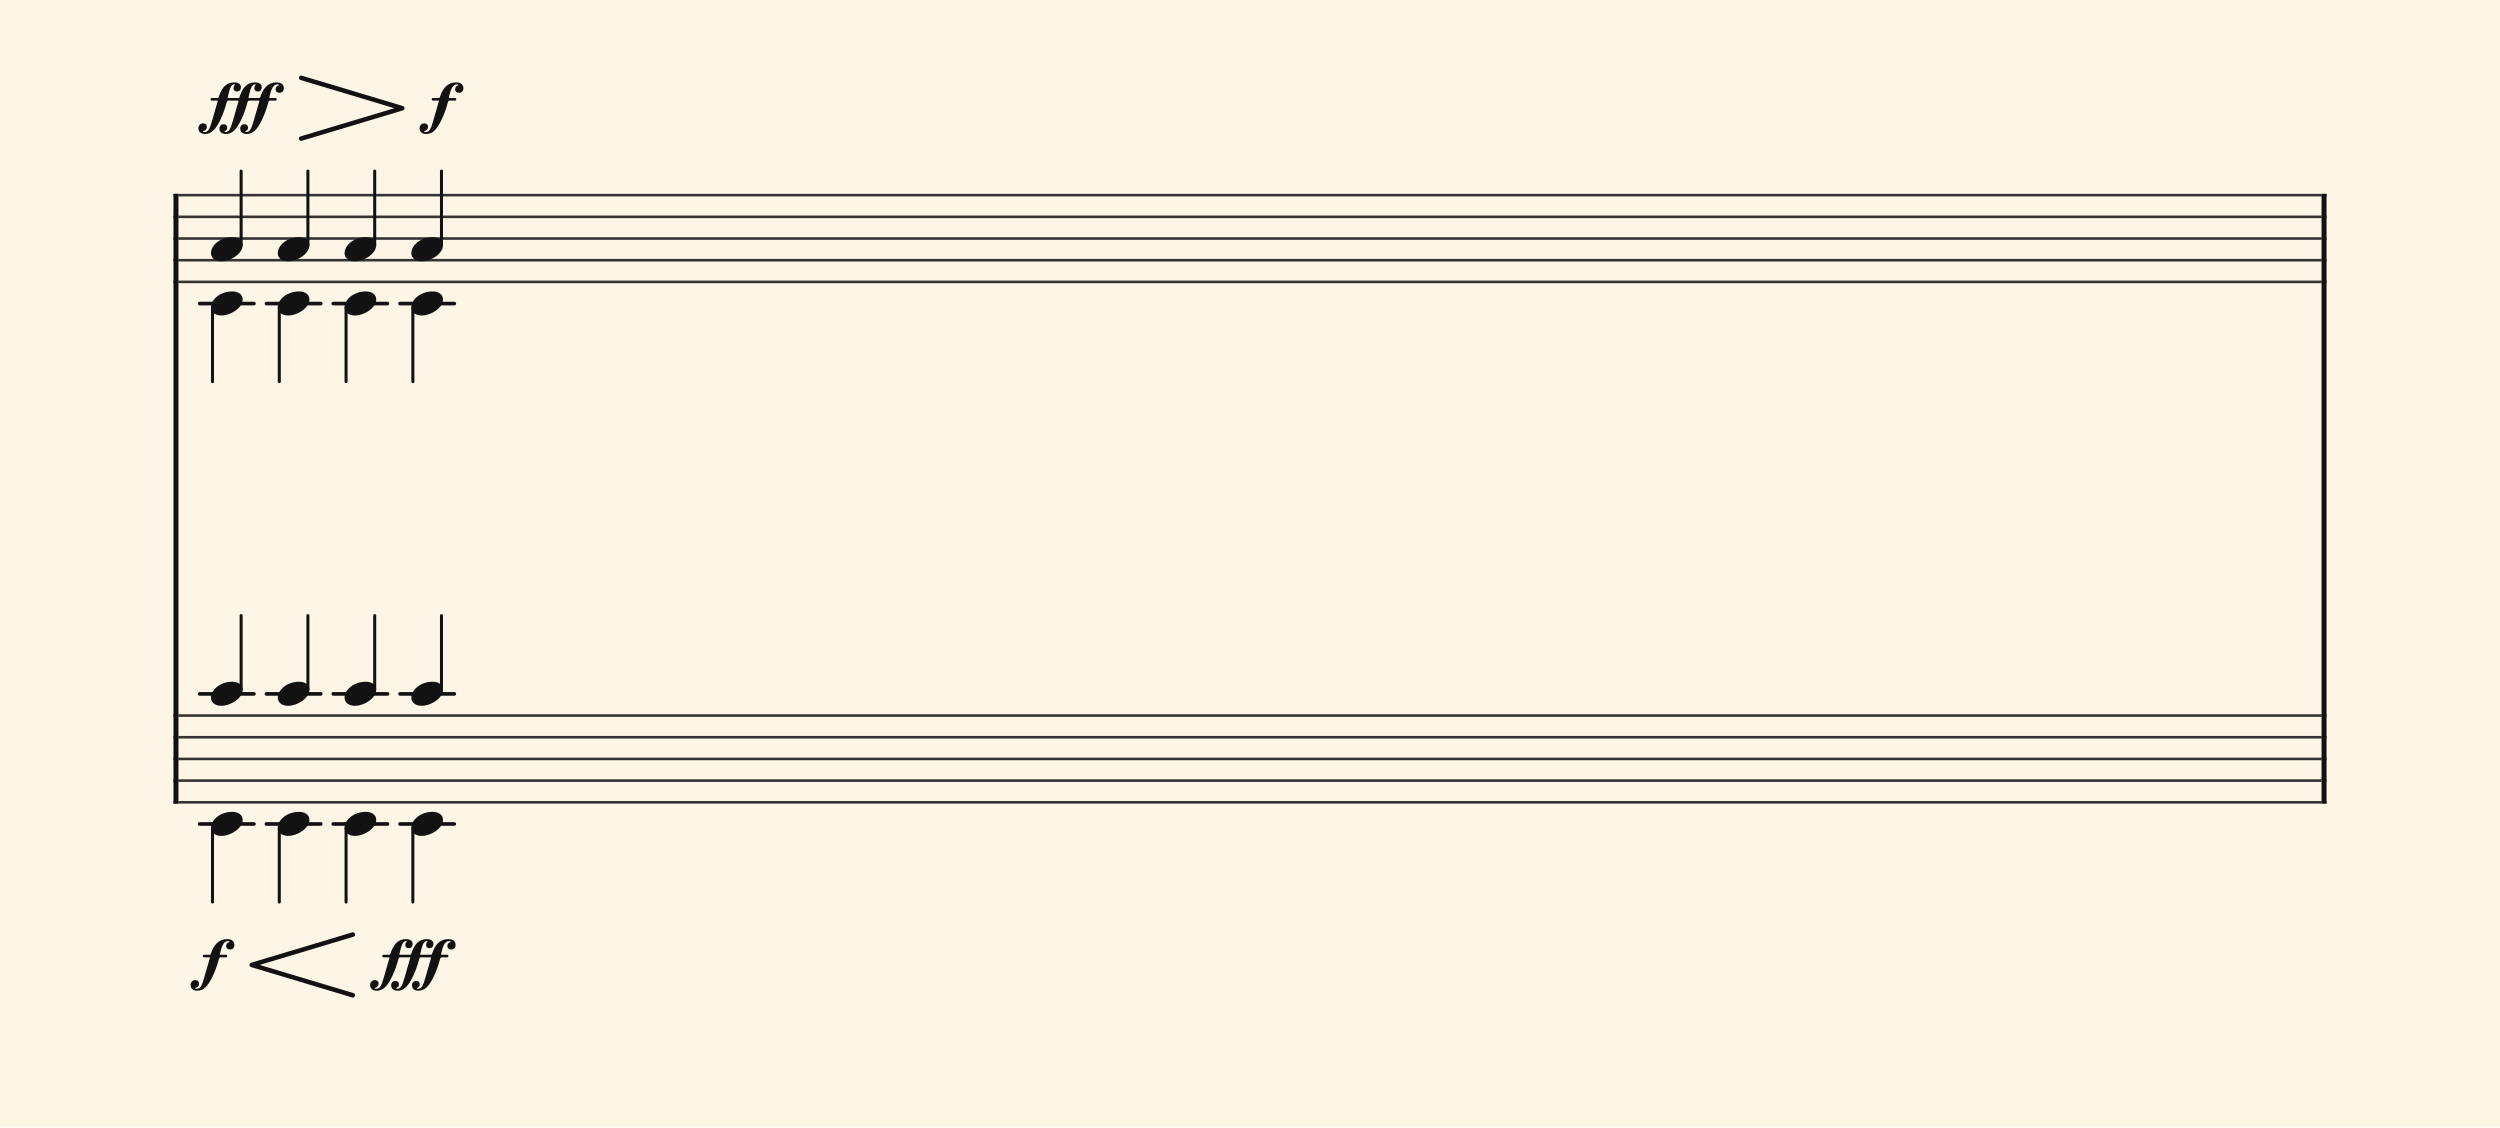 <svg xmlns="http://www.w3.org/2000/svg" version="1.1" xmlns:xlink="http://www.w3.org/1999/xlink" width="980" height="442" viewBox="0 0 980 442" shape-rendering="geometricPrecision" data-left="0" data-right="980" data-top="0" data-bottom="442"><g data-name="page" data-interval-between-stave-lines="8.5" data-font-color="#121212" data-left="0" data-right="980" data-top="0" data-bottom="442"><rect width="980" height="442" stroke="transparent" stroke-width="0.425" stroke-linejoin="" stroke-linecap="" fill="#FDF5E6" vector-effect="none" data-name="page-background" data-left="0" data-right="980" data-top="0" data-bottom="442"></rect><g data-name="pageWithoutBorder" data-left="0" data-right="980" data-top="30.514999999999986" data-bottom="390.15"><g data-name="measures" data-left="68" data-right="912" data-top="30.514999999999986" data-bottom="390.15" transform="translate(68, 0)"><g data-name="additionalStaveLinesOnPageLine" data-left="78.285" data-right="178.075" data-top="119" data-bottom="323"><line data-name="additionalStaveLine" x1="10.285" y1="119" x2="31.535" y2="119" stroke="#121212" stroke-width="1.445" stroke-linejoin="round" stroke-linecap="round" stroke-dasharray="" vector-effect="none" data-left="78.285" data-right="99.535" data-top="119" data-bottom="119"></line><line data-name="additionalStaveLine" x1="10.285" y1="272" x2="31.535" y2="272" stroke="#121212" stroke-width="1.445" stroke-linejoin="round" stroke-linecap="round" stroke-dasharray="" vector-effect="none" data-left="78.285" data-right="99.535" data-top="272" data-bottom="272"></line><line data-name="additionalStaveLine" x1="10.285" y1="323" x2="31.535" y2="323" stroke="#121212" stroke-width="1.445" stroke-linejoin="round" stroke-linecap="round" stroke-dasharray="" vector-effect="none" data-left="78.285" data-right="99.535" data-top="323" data-bottom="323"></line><line data-name="additionalStaveLine" x1="36.465" y1="119" x2="57.715" y2="119" stroke="#121212" stroke-width="1.445" stroke-linejoin="round" stroke-linecap="round" stroke-dasharray="" vector-effect="none" data-left="104.465" data-right="125.715" data-top="119" data-bottom="119"></line><line data-name="additionalStaveLine" x1="36.465" y1="272" x2="57.715" y2="272" stroke="#121212" stroke-width="1.445" stroke-linejoin="round" stroke-linecap="round" stroke-dasharray="" vector-effect="none" data-left="104.465" data-right="125.715" data-top="272" data-bottom="272"></line><line data-name="additionalStaveLine" x1="36.465" y1="323" x2="57.715" y2="323" stroke="#121212" stroke-width="1.445" stroke-linejoin="round" stroke-linecap="round" stroke-dasharray="" vector-effect="none" data-left="104.465" data-right="125.715" data-top="323" data-bottom="323"></line><line data-name="additionalStaveLine" x1="62.645" y1="119" x2="83.895" y2="119" stroke="#121212" stroke-width="1.445" stroke-linejoin="round" stroke-linecap="round" stroke-dasharray="" vector-effect="none" data-left="130.64499999999998" data-right="151.89499999999998" data-top="119" data-bottom="119"></line><line data-name="additionalStaveLine" x1="62.645" y1="272" x2="83.895" y2="272" stroke="#121212" stroke-width="1.445" stroke-linejoin="round" stroke-linecap="round" stroke-dasharray="" vector-effect="none" data-left="130.64499999999998" data-right="151.89499999999998" data-top="272" data-bottom="272"></line><line data-name="additionalStaveLine" x1="62.645" y1="323" x2="83.895" y2="323" stroke="#121212" stroke-width="1.445" stroke-linejoin="round" stroke-linecap="round" stroke-dasharray="" vector-effect="none" data-left="130.64499999999998" data-right="151.89499999999998" data-top="323" data-bottom="323"></line><line data-name="additionalStaveLine" x1="88.825" y1="119" x2="110.075" y2="119" stroke="#121212" stroke-width="1.445" stroke-linejoin="round" stroke-linecap="round" stroke-dasharray="" vector-effect="none" data-left="156.825" data-right="178.075" data-top="119" data-bottom="119"></line><line data-name="additionalStaveLine" x1="88.825" y1="272" x2="110.075" y2="272" stroke="#121212" stroke-width="1.445" stroke-linejoin="round" stroke-linecap="round" stroke-dasharray="" vector-effect="none" data-left="156.825" data-right="178.075" data-top="272" data-bottom="272"></line><line data-name="additionalStaveLine" x1="88.825" y1="323" x2="110.075" y2="323" stroke="#121212" stroke-width="1.445" stroke-linejoin="round" stroke-linecap="round" stroke-dasharray="" vector-effect="none" data-left="156.825" data-right="178.075" data-top="323" data-bottom="323"></line></g><g data-name="measure" ref-ids="measure-1,measure-1-1,line-1,every-measure-including-index-0,first-measure-including-index-0,last-measure,first-or-last-measure,last-measure-on-page" pointer-events="painted" data-left="68" data-right="912" data-top="30.514999999999986" data-bottom="390.15"><g data-name="startBarLine" ref-ids="opening-barline-1" pointer-events="painted" data-left="68" data-right="69.955" data-top="75.99" data-bottom="315.01"><g data-name="stavesPiece" data-left="68" data-right="69.955" data-top="75.99" data-bottom="315.01"><g data-name="stavePiece" data-left="68" data-right="69.955" data-top="75.99" data-bottom="111.00999999999999"><path d="M 0 -0.51 L 1.955 -0.51 L 1.955 0.51 L 0 0.51 L 0 -0.51 M 0 7.99 L 1.955 7.99 L 1.955 9.01 L 0 9.01 L 0 7.99 M 0 16.49 L 1.955 16.49 L 1.955 17.51 L 0 17.51 L 0 16.49 M 0 24.99 L 1.955 24.99 L 1.955 26.01 L 0 26.01 L 0 24.99 M 0 33.49 L 1.955 33.49 L 1.955 34.51 L 0 34.51 L 0 33.49" fill="#343434" fill-rule="evenodd" vector-effect="none" data-left="68" data-right="69.955" data-top="75.99" data-bottom="111.00999999999999" transform="translate(0, 76.5)"></path></g><g data-name="stavePiece" data-left="68" data-right="69.955" data-top="279.99" data-bottom="315.01"><path d="M 0 -0.51 L 1.955 -0.51 L 1.955 0.51 L 0 0.51 L 0 -0.51 M 0 7.99 L 1.955 7.99 L 1.955 9.01 L 0 9.01 L 0 7.99 M 0 16.49 L 1.955 16.49 L 1.955 17.51 L 0 17.51 L 0 16.49 M 0 24.99 L 1.955 24.99 L 1.955 26.01 L 0 26.01 L 0 24.99 M 0 33.49 L 1.955 33.49 L 1.955 34.51 L 0 34.51 L 0 33.49" fill="#343434" fill-rule="evenodd" vector-effect="none" data-left="68" data-right="69.955" data-top="279.99" data-bottom="315.01" transform="translate(0, 280.5)"></path></g></g><polyline points="0 75.99 1.955 75.99 1.955 315.01 0 315.01" fill="#121212" fill-rule="evenodd" vector-effect="none" data-left="68" data-right="69.955" data-top="75.99" data-bottom="315.01"></polyline></g><g data-name="barLine" ref-ids="closing-barline-1" pointer-events="painted" data-left="910.0450000000001" data-right="912" data-top="75.99" data-bottom="315.01" transform="translate(840.09, 0)"><g data-name="stavesPiece" data-left="910.0450000000001" data-right="912" data-top="75.99" data-bottom="315.01"><g data-name="stavePiece" data-left="910.0450000000001" data-right="912" data-top="75.99" data-bottom="111.00999999999999"><path d="M 0 -0.51 L 1.955 -0.51 L 1.955 0.51 L 0 0.51 L 0 -0.51 M 0 7.99 L 1.955 7.99 L 1.955 9.01 L 0 9.01 L 0 7.99 M 0 16.49 L 1.955 16.49 L 1.955 17.51 L 0 17.51 L 0 16.49 M 0 24.99 L 1.955 24.99 L 1.955 26.01 L 0 26.01 L 0 24.99 M 0 33.49 L 1.955 33.49 L 1.955 34.51 L 0 34.51 L 0 33.49" fill="#343434" fill-rule="evenodd" vector-effect="none" data-left="910.0450000000001" data-right="912" data-top="75.99" data-bottom="111.00999999999999" transform="translate(1.955, 76.5)"></path></g><g data-name="stavePiece" data-left="910.0450000000001" data-right="912" data-top="279.99" data-bottom="315.01"><path d="M 0 -0.51 L 1.955 -0.51 L 1.955 0.51 L 0 0.51 L 0 -0.51 M 0 7.99 L 1.955 7.99 L 1.955 9.01 L 0 9.01 L 0 7.99 M 0 16.49 L 1.955 16.49 L 1.955 17.51 L 0 17.51 L 0 16.49 M 0 24.99 L 1.955 24.99 L 1.955 26.01 L 0 26.01 L 0 24.99 M 0 33.49 L 1.955 33.49 L 1.955 34.51 L 0 34.51 L 0 33.49" fill="#343434" fill-rule="evenodd" vector-effect="none" data-left="910.0450000000001" data-right="912" data-top="279.99" data-bottom="315.01" transform="translate(1.955, 280.5)"></path></g></g><polyline points="3.91 75.99 1.955 75.99 1.955 315.01 3.91 315.01" fill="#121212" fill-rule="evenodd" vector-effect="none" data-left="910.0450000000001" data-right="912" data-top="75.99" data-bottom="315.01"></polyline></g><g data-name="voicesWithStaveLines" data-left="69.955" data-right="910.0450000000001" data-top="67.065" data-bottom="353.6"><g data-name="stavesPiece" data-left="69.955" data-right="910.0450000000001" data-top="75.99" data-bottom="315.01"><g data-name="stavePiece" ref-ids="stave-lines-1-1,stave-1,stave-1-1,stave-1-1-1,stave-in-all-measures-on-line-1-1,all-staves-in-measure-1" pointer-events="painted" data-left="68" data-right="912" data-top="75.99" data-bottom="111.00999999999999"><path d="M 0 -0.51 L 840.09 -0.51 L 840.09 0.51 L 0 0.51 L 0 -0.51 M 0 7.99 L 840.09 7.99 L 840.09 9.01 L 0 9.01 L 0 7.99 M 0 16.49 L 840.09 16.49 L 840.09 17.51 L 0 17.51 L 0 16.49 M 0 24.99 L 840.09 24.99 L 840.09 26.01 L 0 26.01 L 0 24.99 M 0 33.49 L 840.09 33.49 L 840.09 34.51 L 0 34.51 L 0 33.49" fill="#343434" fill-rule="evenodd" vector-effect="none" data-left="69.955" data-right="910.0450000000001" data-top="75.99" data-bottom="111.00999999999999" transform="translate(1.955, 76.5)"></path></g><g data-name="stavePiece" ref-ids="stave-lines-1-2,stave-2,stave-1-2,stave-1-1-2,stave-in-all-measures-on-line-1-2,all-staves-in-measure-1" pointer-events="painted" data-left="68" data-right="912" data-top="279.99" data-bottom="315.01"><path d="M 0 -0.51 L 840.09 -0.51 L 840.09 0.51 L 0 0.51 L 0 -0.51 M 0 7.99 L 840.09 7.99 L 840.09 9.01 L 0 9.01 L 0 7.99 M 0 16.49 L 840.09 16.49 L 840.09 17.51 L 0 17.51 L 0 16.49 M 0 24.99 L 840.09 24.99 L 840.09 26.01 L 0 26.01 L 0 24.99 M 0 33.49 L 840.09 33.49 L 840.09 34.51 L 0 34.51 L 0 33.49" fill="#343434" fill-rule="evenodd" vector-effect="none" data-left="69.955" data-right="910.0450000000001" data-top="279.99" data-bottom="315.01" transform="translate(1.955, 280.5)"></path></g></g><g data-name="voices" data-left="69.955" data-right="910.0450000000001" data-top="67.065" data-bottom="353.6"><g data-name="voicesBody" data-left="69.955" data-right="910.0450000000001" data-top="30.514999999999986" data-bottom="390.15"><g data-name="crossStaveUnit" data-left="82.705" data-right="95.11500000000001" data-top="67.065" data-bottom="353.6"><g data-name="crossVoiceUnitOnOneStave" data-left="82.705" data-right="95.11500000000001" data-top="67.065" data-bottom="149.6"><g data-name="singleUnit" ref-ids="all-units,all-units-on-line-1,unit-1-1-1-1,voice-1,voice-1-1,voice-1-1-1,voice-1-1-1-1,voice-in-measure-on-all-staves-1-1-1,voice-in-all-measures-and-on-all-staves-on-line-1-1" pointer-events="painted" data-left="82.705" data-right="95.11500000000001" data-top="30.514999999999986" data-bottom="102.425"><g data-name="singleUnitBodyParts" ref-ids="unit-1-1-1-1" pointer-events="painted" data-left="82.705" data-right="95.11500000000001" data-top="92.99" data-bottom="102.425"><g data-name="singleUnitBody" data-left="82.705" data-right="95.11500000000001" data-top="92.99" data-bottom="102.425"><g data-name="noteBody" ref-ids="note-1-1-1-1-1,note-with-index-1-1-1-1-1" pointer-events="painted" data-left="82.705" data-right="95.11500000000001" data-top="92.99" data-bottom="102.425"><path d="M 0 10.965 C 0 12.92 1.785 14.11 4.08 14.11 C 7.82 14.11 12.41 11.05 12.41 7.82 C 12.41 5.865 10.71 4.675 8.33 4.675 C 3.74 4.675 0 7.735 0 10.965 Z" fill="#121212" fill-rule="evenodd" vector-effect="none" data-left="82.705" data-right="95.11500000000001" data-top="92.99" data-bottom="102.425" transform="translate(14.705, 88.315)"></path></g></g></g><line data-name="stem" x1="26.52" y1="67.065" x2="26.52" y2="96.05" stroke="#121212" stroke-width="1.19" stroke-linejoin="round" stroke-linecap="round" stroke-dasharray="" vector-effect="none" ref-ids="stem-1-1-1-1" pointer-events="painted" data-left="94.52000000000001" data-right="94.52000000000001" data-top="67.065" data-bottom="96.05"></line></g><g data-name="singleUnit" ref-ids="all-units,all-units-on-line-1,unit-1-1-2-1,voice-2,voice-1-2,voice-1-1-2,voice-1-1-1-2,voice-in-measure-on-all-staves-1-1-2,voice-in-all-measures-and-on-all-staves-on-line-1-2" pointer-events="painted" data-left="82.705" data-right="95.11500000000001" data-top="114.24" data-bottom="149.6"><g data-name="singleUnitBodyParts" ref-ids="unit-1-1-2-1" pointer-events="painted" data-left="82.705" data-right="95.11500000000001" data-top="114.24" data-bottom="123.675"><g data-name="singleUnitBody" data-left="82.705" data-right="95.11500000000001" data-top="114.24" data-bottom="123.675"><g data-name="noteBody" ref-ids="note-1-1-2-1-1,note-with-index-1-1-2-1-1" pointer-events="painted" data-left="82.705" data-right="95.11500000000001" data-top="114.24" data-bottom="123.675"><path d="M 0 10.965 C 0 12.92 1.785 14.11 4.08 14.11 C 7.82 14.11 12.41 11.05 12.41 7.82 C 12.41 5.865 10.71 4.675 8.33 4.675 C 3.74 4.675 0 7.735 0 10.965 Z" fill="#121212" fill-rule="evenodd" vector-effect="none" data-left="82.705" data-right="95.11500000000001" data-top="114.24" data-bottom="123.675" transform="translate(14.705, 109.565)"></path></g></g></g><line data-name="stem" x1="15.3" y1="120.615" x2="15.3" y2="149.6" stroke="#121212" stroke-width="1.19" stroke-linejoin="round" stroke-linecap="round" stroke-dasharray="" vector-effect="none" ref-ids="stem-1-1-2-1" pointer-events="painted" data-left="83.3" data-right="83.3" data-top="120.615" data-bottom="149.6"></line></g></g><g data-name="crossVoiceUnitOnOneStave" data-left="82.705" data-right="95.11500000000001" data-top="241.315" data-bottom="353.6"><g data-name="singleUnit" ref-ids="all-units,all-units-on-line-1,unit-1-2-1-1,voice-1,voice-2-1,voice-1-2-1,voice-1-1-2-1,voice-in-measure-on-all-staves-1-1-1,voice-in-all-measures-and-on-all-staves-on-line-1-1" pointer-events="painted" data-left="82.705" data-right="95.11500000000001" data-top="241.315" data-bottom="276.675"><g data-name="singleUnitBodyParts" ref-ids="unit-1-2-1-1" pointer-events="painted" data-left="82.705" data-right="95.11500000000001" data-top="267.24" data-bottom="276.675"><g data-name="singleUnitBody" data-left="82.705" data-right="95.11500000000001" data-top="267.24" data-bottom="276.675"><g data-name="noteBody" ref-ids="note-1-2-1-1-1,note-with-index-1-2-1-1-1" pointer-events="painted" data-left="82.705" data-right="95.11500000000001" data-top="267.24" data-bottom="276.675"><path d="M 0 10.965 C 0 12.92 1.785 14.11 4.08 14.11 C 7.82 14.11 12.41 11.05 12.41 7.82 C 12.41 5.865 10.71 4.675 8.33 4.675 C 3.74 4.675 0 7.735 0 10.965 Z" fill="#121212" fill-rule="evenodd" vector-effect="none" data-left="82.705" data-right="95.11500000000001" data-top="267.24" data-bottom="276.675" transform="translate(14.705, 262.565)"></path></g></g></g><line data-name="stem" x1="26.52" y1="241.315" x2="26.52" y2="270.3" stroke="#121212" stroke-width="1.19" stroke-linejoin="round" stroke-linecap="round" stroke-dasharray="" vector-effect="none" ref-ids="stem-1-2-1-1" pointer-events="painted" data-left="94.52000000000001" data-right="94.52000000000001" data-top="241.315" data-bottom="270.3"></line></g><g data-name="singleUnit" ref-ids="all-units,all-units-on-line-1,unit-1-2-2-1,voice-2,voice-2-2,voice-1-2-2,voice-1-1-2-2,voice-in-measure-on-all-staves-1-1-2,voice-in-all-measures-and-on-all-staves-on-line-1-2" pointer-events="painted" data-left="82.705" data-right="95.11500000000001" data-top="318.24" data-bottom="390.15"><g data-name="singleUnitBodyParts" ref-ids="unit-1-2-2-1" pointer-events="painted" data-left="82.705" data-right="95.11500000000001" data-top="318.24" data-bottom="327.675"><g data-name="singleUnitBody" data-left="82.705" data-right="95.11500000000001" data-top="318.24" data-bottom="327.675"><g data-name="noteBody" ref-ids="note-1-2-2-1-1,note-with-index-1-2-2-1-1" pointer-events="painted" data-left="82.705" data-right="95.11500000000001" data-top="318.24" data-bottom="327.675"><path d="M 0 10.965 C 0 12.92 1.785 14.11 4.08 14.11 C 7.82 14.11 12.41 11.05 12.41 7.82 C 12.41 5.865 10.71 4.675 8.33 4.675 C 3.74 4.675 0 7.735 0 10.965 Z" fill="#121212" fill-rule="evenodd" vector-effect="none" data-left="82.705" data-right="95.11500000000001" data-top="318.24" data-bottom="327.675" transform="translate(14.705, 313.565)"></path></g></g></g><line data-name="stem" x1="15.3" y1="324.615" x2="15.3" y2="353.6" stroke="#121212" stroke-width="1.19" stroke-linejoin="round" stroke-linecap="round" stroke-dasharray="" vector-effect="none" ref-ids="stem-1-2-2-1" pointer-events="painted" data-left="83.3" data-right="83.3" data-top="324.615" data-bottom="353.6"></line></g></g></g><g data-name="crossStaveUnit" data-left="108.885" data-right="121.295" data-top="67.065" data-bottom="353.6"><g data-name="crossVoiceUnitOnOneStave" data-left="108.885" data-right="121.295" data-top="67.065" data-bottom="149.6"><g data-name="singleUnit" ref-ids="all-units,all-units-on-line-1,unit-1-1-1-2,voice-1,voice-1-1,voice-1-1-1,voice-1-1-1-1,voice-in-measure-on-all-staves-1-1-1,voice-in-all-measures-and-on-all-staves-on-line-1-1" pointer-events="painted" data-left="108.885" data-right="121.295" data-top="30.514999999999986" data-bottom="102.425"><g data-name="singleUnitBodyParts" ref-ids="unit-1-1-1-2" pointer-events="painted" data-left="108.885" data-right="121.295" data-top="92.99" data-bottom="102.425"><g data-name="singleUnitBody" data-left="108.885" data-right="121.295" data-top="92.99" data-bottom="102.425"><g data-name="noteBody" ref-ids="note-1-1-1-2-1,note-with-index-1-1-1-2-1" pointer-events="painted" data-left="108.885" data-right="121.295" data-top="92.99" data-bottom="102.425"><path d="M 0 10.965 C 0 12.92 1.785 14.11 4.08 14.11 C 7.82 14.11 12.41 11.05 12.41 7.82 C 12.41 5.865 10.71 4.675 8.33 4.675 C 3.74 4.675 0 7.735 0 10.965 Z" fill="#121212" fill-rule="evenodd" vector-effect="none" data-left="108.885" data-right="121.295" data-top="92.99" data-bottom="102.425" transform="translate(40.885, 88.315)"></path></g></g></g><line data-name="stem" x1="52.7" y1="67.065" x2="52.7" y2="96.05" stroke="#121212" stroke-width="1.19" stroke-linejoin="round" stroke-linecap="round" stroke-dasharray="" vector-effect="none" ref-ids="stem-1-1-1-2" pointer-events="painted" data-left="120.7" data-right="120.7" data-top="67.065" data-bottom="96.05"></line></g><g data-name="singleUnit" ref-ids="all-units,all-units-on-line-1,unit-1-1-2-2,voice-2,voice-1-2,voice-1-1-2,voice-1-1-1-2,voice-in-measure-on-all-staves-1-1-2,voice-in-all-measures-and-on-all-staves-on-line-1-2" pointer-events="painted" data-left="108.885" data-right="121.295" data-top="114.24" data-bottom="149.6"><g data-name="singleUnitBodyParts" ref-ids="unit-1-1-2-2" pointer-events="painted" data-left="108.885" data-right="121.295" data-top="114.24" data-bottom="123.675"><g data-name="singleUnitBody" data-left="108.885" data-right="121.295" data-top="114.24" data-bottom="123.675"><g data-name="noteBody" ref-ids="note-1-1-2-2-1,note-with-index-1-1-2-2-1" pointer-events="painted" data-left="108.885" data-right="121.295" data-top="114.24" data-bottom="123.675"><path d="M 0 10.965 C 0 12.92 1.785 14.11 4.08 14.11 C 7.82 14.11 12.41 11.05 12.41 7.82 C 12.41 5.865 10.71 4.675 8.33 4.675 C 3.74 4.675 0 7.735 0 10.965 Z" fill="#121212" fill-rule="evenodd" vector-effect="none" data-left="108.885" data-right="121.295" data-top="114.24" data-bottom="123.675" transform="translate(40.885, 109.565)"></path></g></g></g><line data-name="stem" x1="41.48" y1="120.615" x2="41.48" y2="149.6" stroke="#121212" stroke-width="1.19" stroke-linejoin="round" stroke-linecap="round" stroke-dasharray="" vector-effect="none" ref-ids="stem-1-1-2-2" pointer-events="painted" data-left="109.48" data-right="109.48" data-top="120.615" data-bottom="149.6"></line></g></g><g data-name="crossVoiceUnitOnOneStave" data-left="108.885" data-right="121.295" data-top="241.315" data-bottom="353.6"><g data-name="singleUnit" ref-ids="all-units,all-units-on-line-1,unit-1-2-1-2,voice-1,voice-2-1,voice-1-2-1,voice-1-1-2-1,voice-in-measure-on-all-staves-1-1-1,voice-in-all-measures-and-on-all-staves-on-line-1-1" pointer-events="painted" data-left="108.885" data-right="121.295" data-top="241.315" data-bottom="276.675"><g data-name="singleUnitBodyParts" ref-ids="unit-1-2-1-2" pointer-events="painted" data-left="108.885" data-right="121.295" data-top="267.24" data-bottom="276.675"><g data-name="singleUnitBody" data-left="108.885" data-right="121.295" data-top="267.24" data-bottom="276.675"><g data-name="noteBody" ref-ids="note-1-2-1-2-1,note-with-index-1-2-1-2-1" pointer-events="painted" data-left="108.885" data-right="121.295" data-top="267.24" data-bottom="276.675"><path d="M 0 10.965 C 0 12.92 1.785 14.11 4.08 14.11 C 7.82 14.11 12.41 11.05 12.41 7.82 C 12.41 5.865 10.71 4.675 8.33 4.675 C 3.74 4.675 0 7.735 0 10.965 Z" fill="#121212" fill-rule="evenodd" vector-effect="none" data-left="108.885" data-right="121.295" data-top="267.24" data-bottom="276.675" transform="translate(40.885, 262.565)"></path></g></g></g><line data-name="stem" x1="52.7" y1="241.315" x2="52.7" y2="270.3" stroke="#121212" stroke-width="1.19" stroke-linejoin="round" stroke-linecap="round" stroke-dasharray="" vector-effect="none" ref-ids="stem-1-2-1-2" pointer-events="painted" data-left="120.7" data-right="120.7" data-top="241.315" data-bottom="270.3"></line></g><g data-name="singleUnit" ref-ids="all-units,all-units-on-line-1,unit-1-2-2-2,voice-2,voice-2-2,voice-1-2-2,voice-1-1-2-2,voice-in-measure-on-all-staves-1-1-2,voice-in-all-measures-and-on-all-staves-on-line-1-2" pointer-events="painted" data-left="108.885" data-right="121.295" data-top="318.24" data-bottom="390.15"><g data-name="singleUnitBodyParts" ref-ids="unit-1-2-2-2" pointer-events="painted" data-left="108.885" data-right="121.295" data-top="318.24" data-bottom="327.675"><g data-name="singleUnitBody" data-left="108.885" data-right="121.295" data-top="318.24" data-bottom="327.675"><g data-name="noteBody" ref-ids="note-1-2-2-2-1,note-with-index-1-2-2-2-1" pointer-events="painted" data-left="108.885" data-right="121.295" data-top="318.24" data-bottom="327.675"><path d="M 0 10.965 C 0 12.92 1.785 14.11 4.08 14.11 C 7.82 14.11 12.41 11.05 12.41 7.82 C 12.41 5.865 10.71 4.675 8.33 4.675 C 3.74 4.675 0 7.735 0 10.965 Z" fill="#121212" fill-rule="evenodd" vector-effect="none" data-left="108.885" data-right="121.295" data-top="318.24" data-bottom="327.675" transform="translate(40.885, 313.565)"></path></g></g></g><line data-name="stem" x1="41.48" y1="324.615" x2="41.48" y2="353.6" stroke="#121212" stroke-width="1.19" stroke-linejoin="round" stroke-linecap="round" stroke-dasharray="" vector-effect="none" ref-ids="stem-1-2-2-2" pointer-events="painted" data-left="109.48" data-right="109.48" data-top="324.615" data-bottom="353.6"></line></g></g></g><g data-name="crossStaveUnit" data-left="135.065" data-right="147.475" data-top="67.065" data-bottom="353.6"><g data-name="crossVoiceUnitOnOneStave" data-left="135.065" data-right="147.475" data-top="67.065" data-bottom="149.6"><g data-name="singleUnit" ref-ids="all-units,all-units-on-line-1,unit-1-1-1-3,voice-1,voice-1-1,voice-1-1-1,voice-1-1-1-1,voice-in-measure-on-all-staves-1-1-1,voice-in-all-measures-and-on-all-staves-on-line-1-1" pointer-events="painted" data-left="135.065" data-right="147.475" data-top="30.514999999999986" data-bottom="102.425"><g data-name="singleUnitBodyParts" ref-ids="unit-1-1-1-3" pointer-events="painted" data-left="135.065" data-right="147.475" data-top="92.99" data-bottom="102.425"><g data-name="singleUnitBody" data-left="135.065" data-right="147.475" data-top="92.99" data-bottom="102.425"><g data-name="noteBody" ref-ids="note-1-1-1-3-1,note-with-index-1-1-1-3-1" pointer-events="painted" data-left="135.065" data-right="147.475" data-top="92.99" data-bottom="102.425"><path d="M 0 10.965 C 0 12.92 1.785 14.11 4.08 14.11 C 7.82 14.11 12.41 11.05 12.41 7.82 C 12.41 5.865 10.71 4.675 8.33 4.675 C 3.74 4.675 0 7.735 0 10.965 Z" fill="#121212" fill-rule="evenodd" vector-effect="none" data-left="135.065" data-right="147.475" data-top="92.99" data-bottom="102.425" transform="translate(67.065, 88.315)"></path></g></g></g><line data-name="stem" x1="78.88" y1="67.065" x2="78.88" y2="96.05" stroke="#121212" stroke-width="1.19" stroke-linejoin="round" stroke-linecap="round" stroke-dasharray="" vector-effect="none" ref-ids="stem-1-1-1-3" pointer-events="painted" data-left="146.88" data-right="146.88" data-top="67.065" data-bottom="96.05"></line></g><g data-name="singleUnit" ref-ids="all-units,all-units-on-line-1,unit-1-1-2-3,voice-2,voice-1-2,voice-1-1-2,voice-1-1-1-2,voice-in-measure-on-all-staves-1-1-2,voice-in-all-measures-and-on-all-staves-on-line-1-2" pointer-events="painted" data-left="135.065" data-right="147.475" data-top="114.24" data-bottom="149.6"><g data-name="singleUnitBodyParts" ref-ids="unit-1-1-2-3" pointer-events="painted" data-left="135.065" data-right="147.475" data-top="114.24" data-bottom="123.675"><g data-name="singleUnitBody" data-left="135.065" data-right="147.475" data-top="114.24" data-bottom="123.675"><g data-name="noteBody" ref-ids="note-1-1-2-3-1,note-with-index-1-1-2-3-1" pointer-events="painted" data-left="135.065" data-right="147.475" data-top="114.24" data-bottom="123.675"><path d="M 0 10.965 C 0 12.92 1.785 14.11 4.08 14.11 C 7.82 14.11 12.41 11.05 12.41 7.82 C 12.41 5.865 10.71 4.675 8.33 4.675 C 3.74 4.675 0 7.735 0 10.965 Z" fill="#121212" fill-rule="evenodd" vector-effect="none" data-left="135.065" data-right="147.475" data-top="114.24" data-bottom="123.675" transform="translate(67.065, 109.565)"></path></g></g></g><line data-name="stem" x1="67.66" y1="120.615" x2="67.66" y2="149.6" stroke="#121212" stroke-width="1.19" stroke-linejoin="round" stroke-linecap="round" stroke-dasharray="" vector-effect="none" ref-ids="stem-1-1-2-3" pointer-events="painted" data-left="135.66" data-right="135.66" data-top="120.615" data-bottom="149.6"></line></g></g><g data-name="crossVoiceUnitOnOneStave" data-left="135.065" data-right="147.475" data-top="241.315" data-bottom="353.6"><g data-name="singleUnit" ref-ids="all-units,all-units-on-line-1,unit-1-2-1-3,voice-1,voice-2-1,voice-1-2-1,voice-1-1-2-1,voice-in-measure-on-all-staves-1-1-1,voice-in-all-measures-and-on-all-staves-on-line-1-1" pointer-events="painted" data-left="135.065" data-right="147.475" data-top="241.315" data-bottom="276.675"><g data-name="singleUnitBodyParts" ref-ids="unit-1-2-1-3" pointer-events="painted" data-left="135.065" data-right="147.475" data-top="267.24" data-bottom="276.675"><g data-name="singleUnitBody" data-left="135.065" data-right="147.475" data-top="267.24" data-bottom="276.675"><g data-name="noteBody" ref-ids="note-1-2-1-3-1,note-with-index-1-2-1-3-1" pointer-events="painted" data-left="135.065" data-right="147.475" data-top="267.24" data-bottom="276.675"><path d="M 0 10.965 C 0 12.92 1.785 14.11 4.08 14.11 C 7.82 14.11 12.41 11.05 12.41 7.82 C 12.41 5.865 10.71 4.675 8.33 4.675 C 3.74 4.675 0 7.735 0 10.965 Z" fill="#121212" fill-rule="evenodd" vector-effect="none" data-left="135.065" data-right="147.475" data-top="267.24" data-bottom="276.675" transform="translate(67.065, 262.565)"></path></g></g></g><line data-name="stem" x1="78.88" y1="241.315" x2="78.88" y2="270.3" stroke="#121212" stroke-width="1.19" stroke-linejoin="round" stroke-linecap="round" stroke-dasharray="" vector-effect="none" ref-ids="stem-1-2-1-3" pointer-events="painted" data-left="146.88" data-right="146.88" data-top="241.315" data-bottom="270.3"></line></g><g data-name="singleUnit" ref-ids="all-units,all-units-on-line-1,unit-1-2-2-3,voice-2,voice-2-2,voice-1-2-2,voice-1-1-2-2,voice-in-measure-on-all-staves-1-1-2,voice-in-all-measures-and-on-all-staves-on-line-1-2" pointer-events="painted" data-left="135.065" data-right="147.475" data-top="318.24" data-bottom="390.15"><g data-name="singleUnitBodyParts" ref-ids="unit-1-2-2-3" pointer-events="painted" data-left="135.065" data-right="147.475" data-top="318.24" data-bottom="327.675"><g data-name="singleUnitBody" data-left="135.065" data-right="147.475" data-top="318.24" data-bottom="327.675"><g data-name="noteBody" ref-ids="note-1-2-2-3-1,note-with-index-1-2-2-3-1" pointer-events="painted" data-left="135.065" data-right="147.475" data-top="318.24" data-bottom="327.675"><path d="M 0 10.965 C 0 12.92 1.785 14.11 4.08 14.11 C 7.82 14.11 12.41 11.05 12.41 7.82 C 12.41 5.865 10.71 4.675 8.33 4.675 C 3.74 4.675 0 7.735 0 10.965 Z" fill="#121212" fill-rule="evenodd" vector-effect="none" data-left="135.065" data-right="147.475" data-top="318.24" data-bottom="327.675" transform="translate(67.065, 313.565)"></path></g></g></g><line data-name="stem" x1="67.66" y1="324.615" x2="67.66" y2="353.6" stroke="#121212" stroke-width="1.19" stroke-linejoin="round" stroke-linecap="round" stroke-dasharray="" vector-effect="none" ref-ids="stem-1-2-2-3" pointer-events="painted" data-left="135.66" data-right="135.66" data-top="324.615" data-bottom="353.6"></line></g></g></g><g data-name="crossStaveUnit" data-left="161.245" data-right="173.65499999999997" data-top="67.065" data-bottom="353.6"><g data-name="crossVoiceUnitOnOneStave" data-left="161.245" data-right="173.65499999999997" data-top="67.065" data-bottom="149.6"><g data-name="singleUnit" ref-ids="all-units,all-units-on-line-1,unit-1-1-1-4,voice-1,voice-1-1,voice-1-1-1,voice-1-1-1-1,voice-in-measure-on-all-staves-1-1-1,voice-in-all-measures-and-on-all-staves-on-line-1-1" pointer-events="painted" data-left="161.245" data-right="173.65499999999997" data-top="30.514999999999986" data-bottom="102.425"><g data-name="singleUnitBodyParts" ref-ids="unit-1-1-1-4" pointer-events="painted" data-left="161.245" data-right="173.65499999999997" data-top="92.99" data-bottom="102.425"><g data-name="singleUnitBody" data-left="161.245" data-right="173.65499999999997" data-top="92.99" data-bottom="102.425"><g data-name="noteBody" ref-ids="note-1-1-1-4-1,note-with-index-1-1-1-4-1" pointer-events="painted" data-left="161.245" data-right="173.65499999999997" data-top="92.99" data-bottom="102.425"><path d="M 0 10.965 C 0 12.92 1.785 14.11 4.08 14.11 C 7.82 14.11 12.41 11.05 12.41 7.82 C 12.41 5.865 10.71 4.675 8.33 4.675 C 3.74 4.675 0 7.735 0 10.965 Z" fill="#121212" fill-rule="evenodd" vector-effect="none" data-left="161.245" data-right="173.65499999999997" data-top="92.99" data-bottom="102.425" transform="translate(93.245, 88.315)"></path></g></g></g><line data-name="stem" x1="105.06" y1="67.065" x2="105.06" y2="96.05" stroke="#121212" stroke-width="1.19" stroke-linejoin="round" stroke-linecap="round" stroke-dasharray="" vector-effect="none" ref-ids="stem-1-1-1-4" pointer-events="painted" data-left="173.06" data-right="173.06" data-top="67.065" data-bottom="96.05"></line></g><g data-name="singleUnit" ref-ids="all-units,all-units-on-line-1,unit-1-1-2-4,voice-2,voice-1-2,voice-1-1-2,voice-1-1-1-2,voice-in-measure-on-all-staves-1-1-2,voice-in-all-measures-and-on-all-staves-on-line-1-2" pointer-events="painted" data-left="161.245" data-right="173.65499999999997" data-top="114.24" data-bottom="149.6"><g data-name="singleUnitBodyParts" ref-ids="unit-1-1-2-4" pointer-events="painted" data-left="161.245" data-right="173.65499999999997" data-top="114.24" data-bottom="123.675"><g data-name="singleUnitBody" data-left="161.245" data-right="173.65499999999997" data-top="114.24" data-bottom="123.675"><g data-name="noteBody" ref-ids="note-1-1-2-4-1,note-with-index-1-1-2-4-1" pointer-events="painted" data-left="161.245" data-right="173.65499999999997" data-top="114.24" data-bottom="123.675"><path d="M 0 10.965 C 0 12.92 1.785 14.11 4.08 14.11 C 7.82 14.11 12.41 11.05 12.41 7.82 C 12.41 5.865 10.71 4.675 8.33 4.675 C 3.74 4.675 0 7.735 0 10.965 Z" fill="#121212" fill-rule="evenodd" vector-effect="none" data-left="161.245" data-right="173.65499999999997" data-top="114.24" data-bottom="123.675" transform="translate(93.245, 109.565)"></path></g></g></g><line data-name="stem" x1="93.84" y1="120.615" x2="93.84" y2="149.6" stroke="#121212" stroke-width="1.19" stroke-linejoin="round" stroke-linecap="round" stroke-dasharray="" vector-effect="none" ref-ids="stem-1-1-2-4" pointer-events="painted" data-left="161.83999999999997" data-right="161.83999999999997" data-top="120.615" data-bottom="149.6"></line></g></g><g data-name="crossVoiceUnitOnOneStave" data-left="161.245" data-right="173.65499999999997" data-top="241.315" data-bottom="353.6"><g data-name="singleUnit" ref-ids="all-units,all-units-on-line-1,unit-1-2-1-4,voice-1,voice-2-1,voice-1-2-1,voice-1-1-2-1,voice-in-measure-on-all-staves-1-1-1,voice-in-all-measures-and-on-all-staves-on-line-1-1" pointer-events="painted" data-left="161.245" data-right="173.65499999999997" data-top="241.315" data-bottom="276.675"><g data-name="singleUnitBodyParts" ref-ids="unit-1-2-1-4" pointer-events="painted" data-left="161.245" data-right="173.65499999999997" data-top="267.24" data-bottom="276.675"><g data-name="singleUnitBody" data-left="161.245" data-right="173.65499999999997" data-top="267.24" data-bottom="276.675"><g data-name="noteBody" ref-ids="note-1-2-1-4-1,note-with-index-1-2-1-4-1" pointer-events="painted" data-left="161.245" data-right="173.65499999999997" data-top="267.24" data-bottom="276.675"><path d="M 0 10.965 C 0 12.92 1.785 14.11 4.08 14.11 C 7.82 14.11 12.41 11.05 12.41 7.82 C 12.41 5.865 10.71 4.675 8.33 4.675 C 3.74 4.675 0 7.735 0 10.965 Z" fill="#121212" fill-rule="evenodd" vector-effect="none" data-left="161.245" data-right="173.65499999999997" data-top="267.24" data-bottom="276.675" transform="translate(93.245, 262.565)"></path></g></g></g><line data-name="stem" x1="105.06" y1="241.315" x2="105.06" y2="270.3" stroke="#121212" stroke-width="1.19" stroke-linejoin="round" stroke-linecap="round" stroke-dasharray="" vector-effect="none" ref-ids="stem-1-2-1-4" pointer-events="painted" data-left="173.06" data-right="173.06" data-top="241.315" data-bottom="270.3"></line></g><g data-name="singleUnit" ref-ids="all-units,all-units-on-line-1,unit-1-2-2-4,voice-2,voice-2-2,voice-1-2-2,voice-1-1-2-2,voice-in-measure-on-all-staves-1-1-2,voice-in-all-measures-and-on-all-staves-on-line-1-2" pointer-events="painted" data-left="161.245" data-right="173.65499999999997" data-top="318.24" data-bottom="390.15"><g data-name="singleUnitBodyParts" ref-ids="unit-1-2-2-4" pointer-events="painted" data-left="161.245" data-right="173.65499999999997" data-top="318.24" data-bottom="327.675"><g data-name="singleUnitBody" data-left="161.245" data-right="173.65499999999997" data-top="318.24" data-bottom="327.675"><g data-name="noteBody" ref-ids="note-1-2-2-4-1,note-with-index-1-2-2-4-1" pointer-events="painted" data-left="161.245" data-right="173.65499999999997" data-top="318.24" data-bottom="327.675"><path d="M 0 10.965 C 0 12.92 1.785 14.11 4.08 14.11 C 7.82 14.11 12.41 11.05 12.41 7.82 C 12.41 5.865 10.71 4.675 8.33 4.675 C 3.74 4.675 0 7.735 0 10.965 Z" fill="#121212" fill-rule="evenodd" vector-effect="none" data-left="161.245" data-right="173.65499999999997" data-top="318.24" data-bottom="327.675" transform="translate(93.245, 313.565)"></path></g></g></g><line data-name="stem" x1="93.84" y1="324.615" x2="93.84" y2="353.6" stroke="#121212" stroke-width="1.19" stroke-linejoin="round" stroke-linecap="round" stroke-dasharray="" vector-effect="none" ref-ids="stem-1-2-2-4" pointer-events="painted" data-left="161.83999999999997" data-right="161.83999999999997" data-top="324.615" data-bottom="353.6"></line></g></g></g></g></g></g></g><g data-name="additionalMeasureElementsOnPageLine" data-left="74.715" data-right="181.64499999999998" data-top="30.514999999999986" data-bottom="390.15"><g data-name="dynamicChange" ref-ids="crescendo-or-diminuendo-1" pointer-events="painted" data-left="77.775" data-right="181.64499999999998" data-top="30.514999999999986" data-bottom="54.315" transform="translate(0, -39.95)"><path d="M 2.55 25.415 C 5.1 25.415 6.715 23.715 8.585 19.89 C 9.605 17.765 10.37 15.64 11.135 12.835 C 11.135 12.665 11.475 12.325 11.645 12.325 L 15.47 12.325 C 15.64 12.325 15.725 12.325 15.725 12.495 C 15.725 12.58 15.64 12.665 15.64 12.835 L 13.515 20.23 C 12.58 23.63 11.9 24.65 10.54 24.65 C 10.285 24.65 10.2 24.65 10.2 24.48 C 10.2 24.395 10.37 24.31 10.71 24.055 C 11.135 23.8 11.305 23.46 11.305 22.865 C 11.305 22.1 10.71 21.59 9.945 21.59 C 8.84 21.59 8.245 22.27 8.245 23.29 C 8.245 24.65 9.265 25.415 10.71 25.415 C 13.26 25.415 14.875 23.715 16.745 19.89 C 17.765 17.765 18.53 15.64 19.295 12.835 C 19.295 12.665 19.635 12.325 19.805 12.325 L 23.63 12.325 C 23.8 12.325 23.885 12.325 23.885 12.495 C 23.885 12.58 23.8 12.665 23.8 12.835 L 21.675 20.23 C 20.74 23.63 20.06 24.65 18.7 24.65 C 18.445 24.65 18.36 24.65 18.36 24.48 C 18.36 24.395 18.53 24.31 18.87 24.055 C 19.295 23.8 19.465 23.46 19.465 22.865 C 19.465 22.1 18.87 21.59 18.105 21.59 C 17 21.59 16.405 22.27 16.405 23.29 C 16.405 24.65 17.425 25.415 18.87 25.415 C 21.42 25.415 23.035 23.715 24.905 19.89 C 25.925 17.765 26.69 15.64 27.455 12.835 C 27.455 12.665 27.795 12.325 27.965 12.325 L 30.175 12.325 C 30.515 12.325 30.685 12.155 30.685 11.815 C 30.685 11.475 30.515 11.305 30.175 11.305 L 28.135 11.305 C 27.88 11.305 27.795 11.305 27.795 11.135 C 27.795 11.05 27.88 10.88 27.88 10.71 C 28.56 7.735 29.325 5.95 31.025 5.95 C 31.28 5.95 31.535 6.035 31.535 6.205 C 31.535 6.46 31.365 6.375 31.025 6.545 C 30.6 6.8 30.26 7.225 30.26 7.82 C 30.26 8.84 30.94 9.265 31.79 9.265 C 32.725 9.265 33.49 8.67 33.49 7.48 C 33.49 6.205 32.725 5.185 30.6 5.185 C 27.285 5.185 25.415 7.48 24.31 10.795 C 24.14 11.305 24.14 11.305 23.63 11.305 L 19.975 11.305 C 19.72 11.305 19.635 11.305 19.635 11.135 C 19.635 11.05 19.72 10.88 19.72 10.71 C 20.4 7.735 20.91 5.95 22.27 5.95 C 22.44 5.95 22.525 5.95 22.525 6.12 C 22.525 6.29 21.93 6.46 21.93 7.395 C 21.93 8.33 22.525 8.755 23.29 8.755 C 24.225 8.755 24.82 8.16 24.82 7.055 C 24.82 6.12 24.14 5.185 22.185 5.185 C 18.87 5.185 17.255 7.48 16.15 10.795 C 15.98 11.305 15.98 11.305 15.47 11.305 L 11.815 11.305 C 11.56 11.305 11.475 11.305 11.475 11.135 C 11.475 11.05 11.56 10.88 11.56 10.71 C 12.24 7.735 12.75 5.95 14.11 5.95 C 14.28 5.95 14.365 5.95 14.365 6.12 C 14.365 6.29 13.77 6.46 13.77 7.395 C 13.77 8.33 14.365 8.755 15.13 8.755 C 16.065 8.755 16.66 8.16 16.66 7.055 C 16.66 6.12 15.98 5.185 14.025 5.185 C 10.71 5.185 9.095 7.48 7.99 10.795 C 7.82 11.305 7.82 11.305 7.31 11.305 L 5.355 11.305 C 4.93 11.305 4.76 11.475 4.76 11.815 C 4.76 12.155 4.93 12.325 5.27 12.325 L 7.31 12.325 C 7.48 12.325 7.565 12.325 7.565 12.495 C 7.565 12.58 7.48 12.665 7.48 12.835 L 5.355 20.23 C 4.42 23.63 3.74 24.65 2.38 24.65 C 1.955 24.65 1.785 24.565 1.785 24.395 C 1.785 24.14 2.125 24.31 2.635 23.97 C 3.06 23.63 3.315 23.205 3.315 22.695 C 3.315 21.76 2.72 21.25 1.785 21.25 C 0.765 21.25 0 22.1 0 23.12 C 0 24.65 1.105 25.415 2.55 25.415 Z" fill="#121212" fill-rule="evenodd" vector-effect="none" ref-ids="crescendo-or-diminuendo-value-before-1" pointer-events="painted" data-left="77.775" data-right="111.265" data-top="32.29999999999998" data-bottom="52.53" transform="translate(9.775, 0)translate(0, 67.065)"></path><path d="M 0 23.12 C 0 24.65 1.105 25.415 2.55 25.415 C 5.1 25.415 6.715 23.715 8.585 19.89 C 9.605 17.765 10.37 15.64 11.135 12.835 C 11.135 12.665 11.475 12.325 11.645 12.325 L 13.855 12.325 C 14.195 12.325 14.365 12.155 14.365 11.815 C 14.365 11.475 14.195 11.305 13.855 11.305 L 11.815 11.305 C 11.56 11.305 11.475 11.305 11.475 11.135 C 11.475 11.05 11.56 10.88 11.56 10.71 C 12.24 7.735 13.005 5.95 14.705 5.95 C 14.96 5.95 15.215 6.035 15.215 6.205 C 15.215 6.46 15.045 6.375 14.705 6.545 C 14.28 6.8 13.94 7.225 13.94 7.82 C 13.94 8.84 14.62 9.265 15.47 9.265 C 16.405 9.265 17.17 8.67 17.17 7.48 C 17.17 6.205 16.405 5.185 14.28 5.185 C 10.965 5.185 9.095 7.48 7.99 10.795 C 7.82 11.305 7.82 11.305 7.31 11.305 L 5.355 11.305 C 4.93 11.305 4.76 11.475 4.76 11.815 C 4.76 12.155 4.93 12.325 5.27 12.325 L 7.31 12.325 C 7.48 12.325 7.565 12.325 7.565 12.495 C 7.565 12.58 7.48 12.665 7.48 12.835 L 5.355 20.23 C 4.42 23.63 3.74 24.65 2.38 24.65 C 1.955 24.65 1.785 24.565 1.785 24.395 C 1.785 24.14 2.125 24.31 2.635 23.97 C 3.06 23.63 3.315 23.205 3.315 22.695 C 3.315 21.76 2.72 21.25 1.785 21.25 C 0.765 21.25 0 22.1 0 23.12 Z" fill="#121212" fill-rule="evenodd" vector-effect="none" ref-ids="crescendo-or-diminuendo-value-after-1" pointer-events="painted" data-left="164.475" data-right="181.64499999999998" data-top="32.29999999999998" data-bottom="52.53" transform="translate(96.475, 0)translate(0, 67.065)"></path><path d="M 50.065 70.465 L 89.675 82.365 M 50.065 94.265 L 89.675 82.365" fill="#121212" fill-rule="evenodd" vector-effect="none" stroke="#121212" stroke-width="1.785" stroke-linejoin="bevel" stroke-linecap="round" data-left="118.065" data-right="157.675" data-top="30.514999999999986" data-bottom="54.315"></path></g><g data-name="dynamicChange" ref-ids="crescendo-or-diminuendo-2" pointer-events="painted" data-left="74.715" data-right="178.58499999999998" data-top="366.35" data-bottom="390.15" transform="translate(0, 9.35)"><path d="M 0 23.12 C 0 24.65 1.105 25.415 2.55 25.415 C 5.1 25.415 6.715 23.715 8.585 19.89 C 9.605 17.765 10.37 15.64 11.135 12.835 C 11.135 12.665 11.475 12.325 11.645 12.325 L 13.855 12.325 C 14.195 12.325 14.365 12.155 14.365 11.815 C 14.365 11.475 14.195 11.305 13.855 11.305 L 11.815 11.305 C 11.56 11.305 11.475 11.305 11.475 11.135 C 11.475 11.05 11.56 10.88 11.56 10.71 C 12.24 7.735 13.005 5.95 14.705 5.95 C 14.96 5.95 15.215 6.035 15.215 6.205 C 15.215 6.46 15.045 6.375 14.705 6.545 C 14.28 6.8 13.94 7.225 13.94 7.82 C 13.94 8.84 14.62 9.265 15.47 9.265 C 16.405 9.265 17.17 8.67 17.17 7.48 C 17.17 6.205 16.405 5.185 14.28 5.185 C 10.965 5.185 9.095 7.48 7.99 10.795 C 7.82 11.305 7.82 11.305 7.31 11.305 L 5.355 11.305 C 4.93 11.305 4.76 11.475 4.76 11.815 C 4.76 12.155 4.93 12.325 5.27 12.325 L 7.31 12.325 C 7.48 12.325 7.565 12.325 7.565 12.495 C 7.565 12.58 7.48 12.665 7.48 12.835 L 5.355 20.23 C 4.42 23.63 3.74 24.65 2.38 24.65 C 1.955 24.65 1.785 24.565 1.785 24.395 C 1.785 24.14 2.125 24.31 2.635 23.97 C 3.06 23.63 3.315 23.205 3.315 22.695 C 3.315 21.76 2.72 21.25 1.785 21.25 C 0.765 21.25 0 22.1 0 23.12 Z" fill="#121212" fill-rule="evenodd" vector-effect="none" ref-ids="crescendo-or-diminuendo-value-before-2" pointer-events="painted" data-left="74.715" data-right="91.885" data-top="368.135" data-bottom="388.365" transform="translate(6.715, 0)translate(0, 353.6)"></path><path d="M 2.55 25.415 C 5.1 25.415 6.715 23.715 8.585 19.89 C 9.605 17.765 10.37 15.64 11.135 12.835 C 11.135 12.665 11.475 12.325 11.645 12.325 L 15.47 12.325 C 15.64 12.325 15.725 12.325 15.725 12.495 C 15.725 12.58 15.64 12.665 15.64 12.835 L 13.515 20.23 C 12.58 23.63 11.9 24.65 10.54 24.65 C 10.285 24.65 10.2 24.65 10.2 24.48 C 10.2 24.395 10.37 24.31 10.71 24.055 C 11.135 23.8 11.305 23.46 11.305 22.865 C 11.305 22.1 10.71 21.59 9.945 21.59 C 8.84 21.59 8.245 22.27 8.245 23.29 C 8.245 24.65 9.265 25.415 10.71 25.415 C 13.26 25.415 14.875 23.715 16.745 19.89 C 17.765 17.765 18.53 15.64 19.295 12.835 C 19.295 12.665 19.635 12.325 19.805 12.325 L 23.63 12.325 C 23.8 12.325 23.885 12.325 23.885 12.495 C 23.885 12.58 23.8 12.665 23.8 12.835 L 21.675 20.23 C 20.74 23.63 20.06 24.65 18.7 24.65 C 18.445 24.65 18.36 24.65 18.36 24.48 C 18.36 24.395 18.53 24.31 18.87 24.055 C 19.295 23.8 19.465 23.46 19.465 22.865 C 19.465 22.1 18.87 21.59 18.105 21.59 C 17 21.59 16.405 22.27 16.405 23.29 C 16.405 24.65 17.425 25.415 18.87 25.415 C 21.42 25.415 23.035 23.715 24.905 19.89 C 25.925 17.765 26.69 15.64 27.455 12.835 C 27.455 12.665 27.795 12.325 27.965 12.325 L 30.175 12.325 C 30.515 12.325 30.685 12.155 30.685 11.815 C 30.685 11.475 30.515 11.305 30.175 11.305 L 28.135 11.305 C 27.88 11.305 27.795 11.305 27.795 11.135 C 27.795 11.05 27.88 10.88 27.88 10.71 C 28.56 7.735 29.325 5.95 31.025 5.95 C 31.28 5.95 31.535 6.035 31.535 6.205 C 31.535 6.46 31.365 6.375 31.025 6.545 C 30.6 6.8 30.26 7.225 30.26 7.82 C 30.26 8.84 30.94 9.265 31.79 9.265 C 32.725 9.265 33.49 8.67 33.49 7.48 C 33.49 6.205 32.725 5.185 30.6 5.185 C 27.285 5.185 25.415 7.48 24.31 10.795 C 24.14 11.305 24.14 11.305 23.63 11.305 L 19.975 11.305 C 19.72 11.305 19.635 11.305 19.635 11.135 C 19.635 11.05 19.72 10.88 19.72 10.71 C 20.4 7.735 20.91 5.95 22.27 5.95 C 22.44 5.95 22.525 5.95 22.525 6.12 C 22.525 6.29 21.93 6.46 21.93 7.395 C 21.93 8.33 22.525 8.755 23.29 8.755 C 24.225 8.755 24.82 8.16 24.82 7.055 C 24.82 6.12 24.14 5.185 22.185 5.185 C 18.87 5.185 17.255 7.48 16.15 10.795 C 15.98 11.305 15.98 11.305 15.47 11.305 L 11.815 11.305 C 11.56 11.305 11.475 11.305 11.475 11.135 C 11.475 11.05 11.56 10.88 11.56 10.71 C 12.24 7.735 12.75 5.95 14.11 5.95 C 14.28 5.95 14.365 5.95 14.365 6.12 C 14.365 6.29 13.77 6.46 13.77 7.395 C 13.77 8.33 14.365 8.755 15.13 8.755 C 16.065 8.755 16.66 8.16 16.66 7.055 C 16.66 6.12 15.98 5.185 14.025 5.185 C 10.71 5.185 9.095 7.48 7.99 10.795 C 7.82 11.305 7.82 11.305 7.31 11.305 L 5.355 11.305 C 4.93 11.305 4.76 11.475 4.76 11.815 C 4.76 12.155 4.93 12.325 5.27 12.325 L 7.31 12.325 C 7.48 12.325 7.565 12.325 7.565 12.495 C 7.565 12.58 7.48 12.665 7.48 12.835 L 5.355 20.23 C 4.42 23.63 3.74 24.65 2.38 24.65 C 1.955 24.65 1.785 24.565 1.785 24.395 C 1.785 24.14 2.125 24.31 2.635 23.97 C 3.06 23.63 3.315 23.205 3.315 22.695 C 3.315 21.76 2.72 21.25 1.785 21.25 C 0.765 21.25 0 22.1 0 23.12 C 0 24.65 1.105 25.415 2.55 25.415 Z" fill="#121212" fill-rule="evenodd" vector-effect="none" ref-ids="crescendo-or-diminuendo-value-after-2" pointer-events="painted" data-left="145.09499999999997" data-right="178.58499999999998" data-top="368.135" data-bottom="388.365" transform="translate(77.095, 0)translate(0, 353.6)"></path><path d="M 30.685 368.9 L 70.295 357 M 30.685 368.9 L 70.295 380.8" fill="#121212" fill-rule="evenodd" vector-effect="none" stroke="#121212" stroke-width="1.785" stroke-linejoin="bevel" stroke-linecap="round" data-left="98.685" data-right="138.295" data-top="366.35" data-bottom="390.15"></path></g></g></g><rect width="68" height="238" stroke="#FDF5E6" stroke-width="0.009" stroke-linejoin="bevel" stroke-linecap="butt" fill="none" vector-effect="none" data-left="0" data-right="68" data-top="76.5" data-bottom="314.5" transform="translate(0, 76.5)"></rect><rect width="68" height="238" stroke="#FDF5E6" stroke-width="0.009" stroke-linejoin="bevel" stroke-linecap="butt" fill="none" vector-effect="none" data-left="912" data-right="980" data-top="76.5" data-bottom="314.5" transform="translate(912, 76.5)"></rect></g></g></svg>